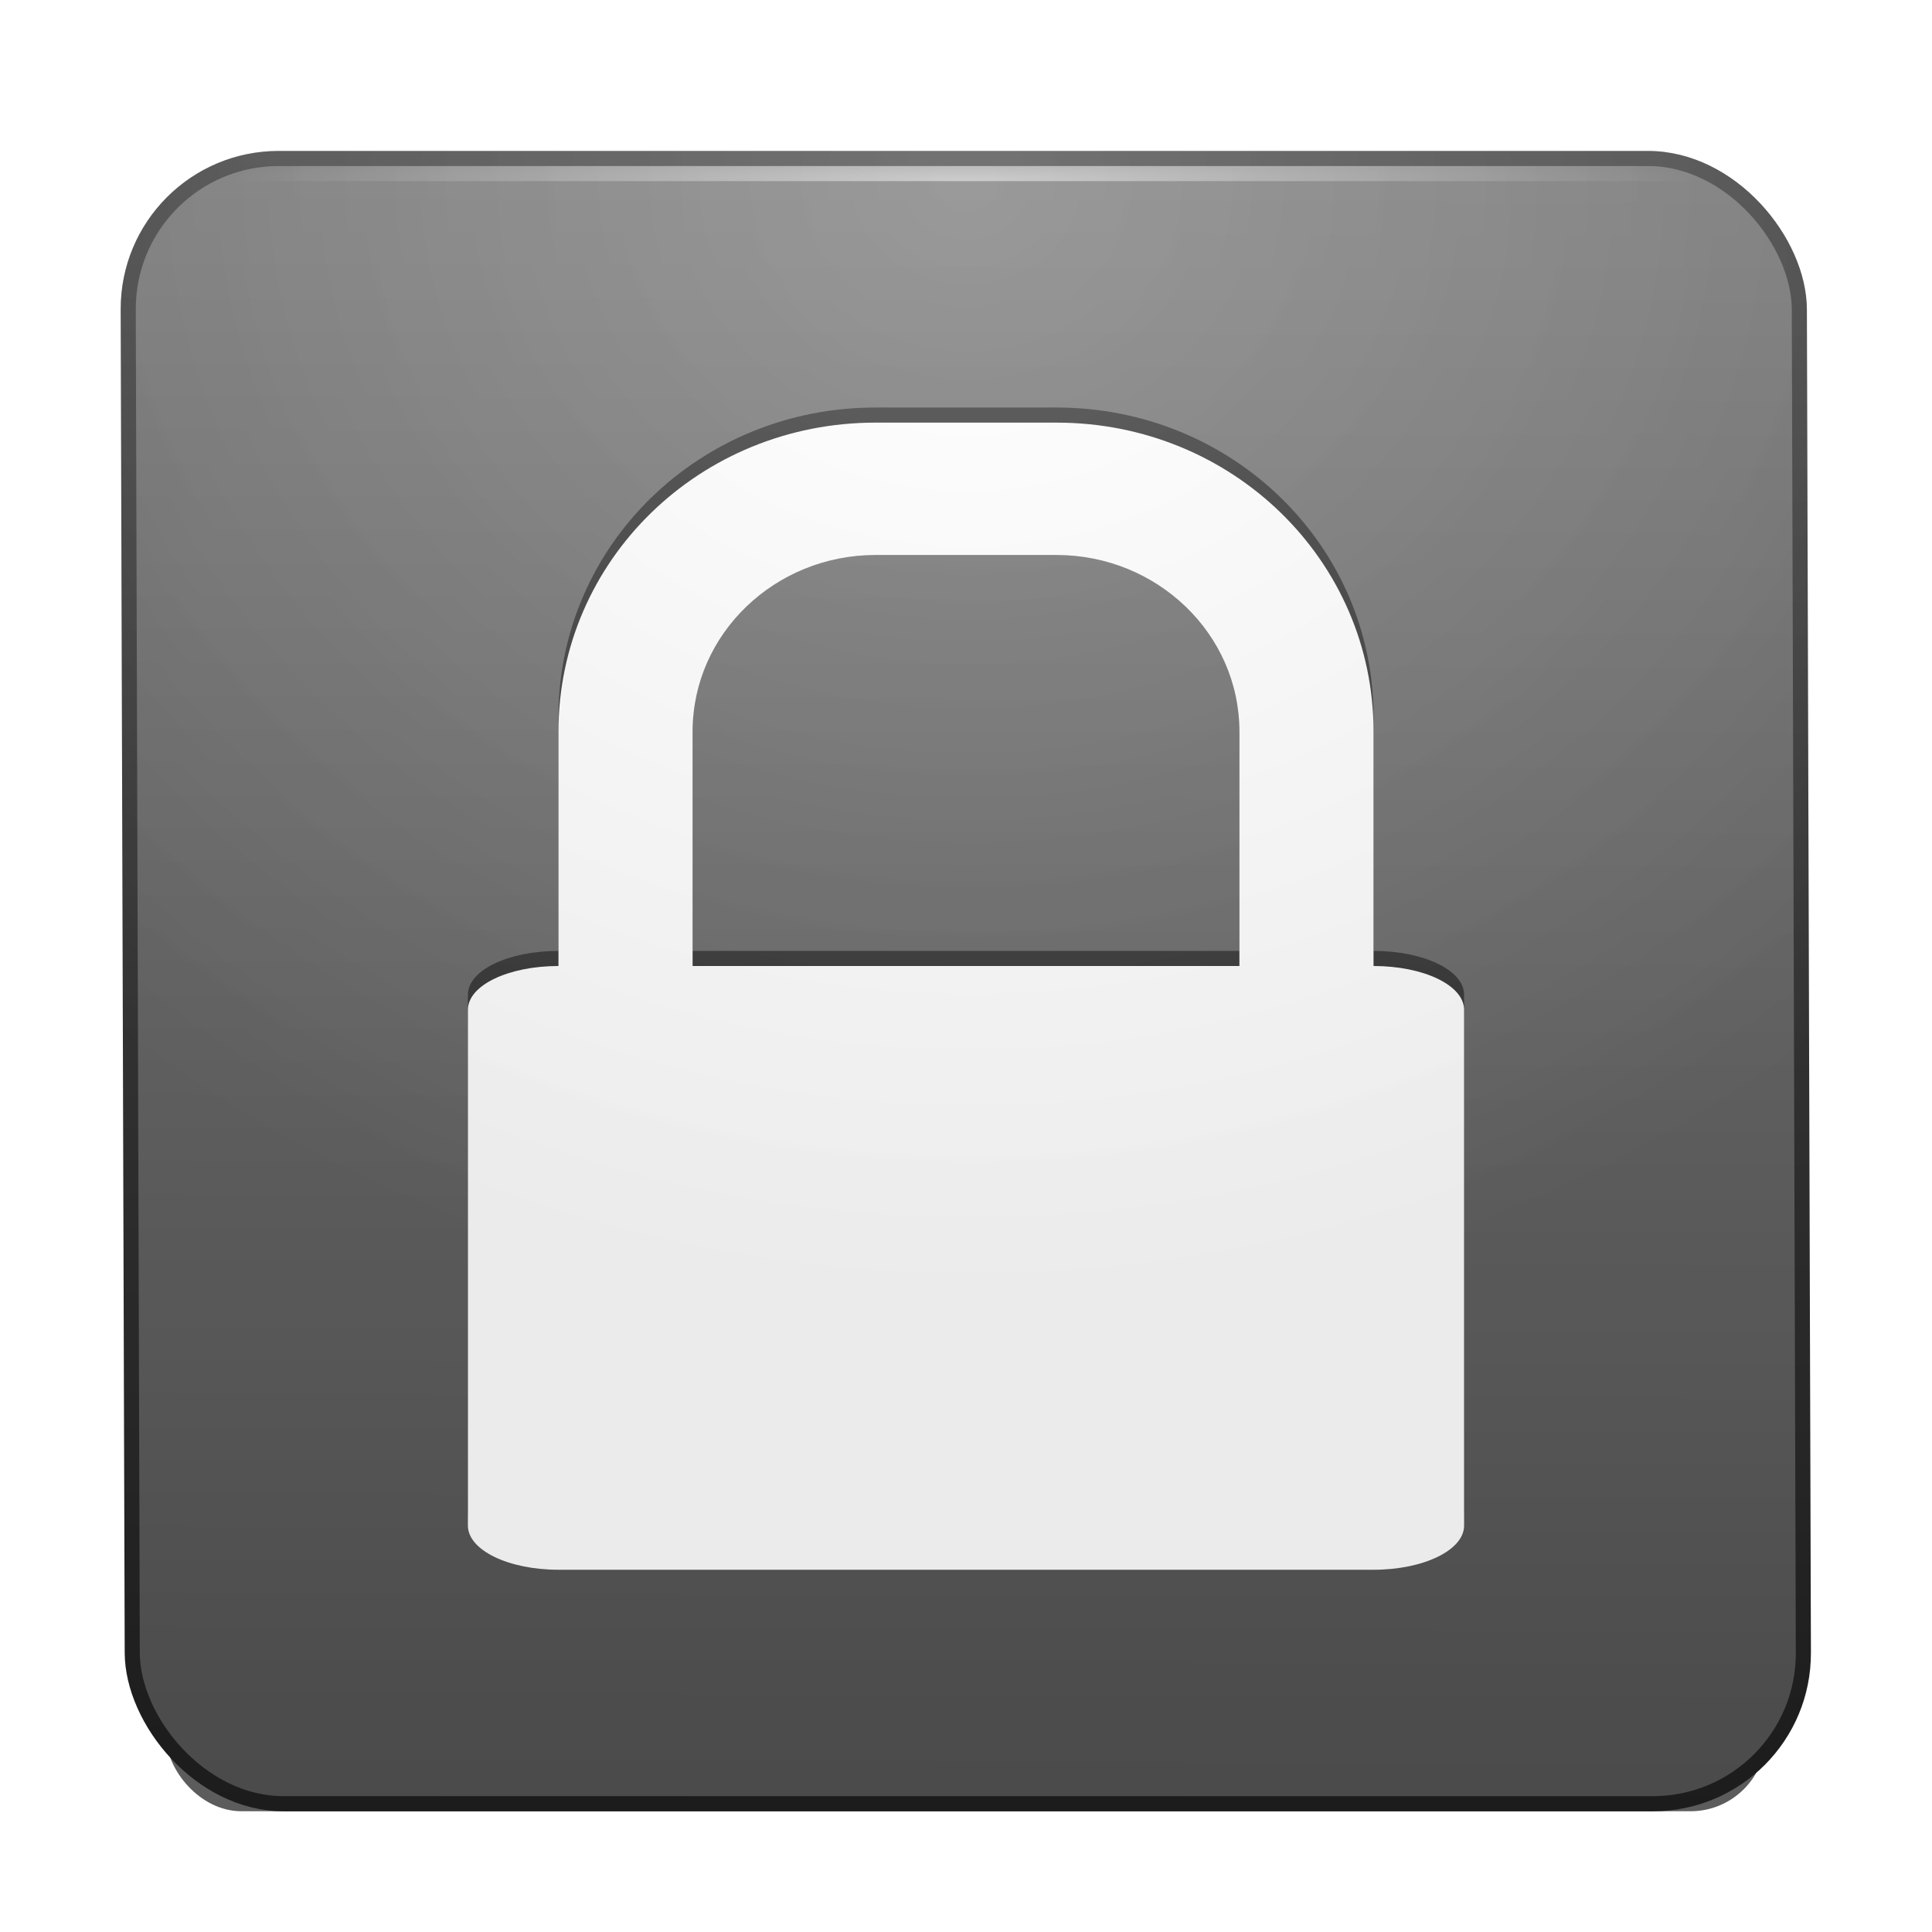 <?xml version="1.0" encoding="UTF-8" standalone="no"?>
<!-- Created with Inkscape (http://www.inkscape.org/) -->

<svg
   xmlns:dc="http://purl.org/dc/elements/1.1/"
   xmlns:cc="http://creativecommons.org/ns#"
   xmlns:rdf="http://www.w3.org/1999/02/22-rdf-syntax-ns#"
   xmlns:svg="http://www.w3.org/2000/svg"
   xmlns="http://www.w3.org/2000/svg"
   xmlns:xlink="http://www.w3.org/1999/xlink"
   xmlns:sodipodi="http://sodipodi.sourceforge.net/DTD/sodipodi-0.dtd"
   xmlns:inkscape="http://www.inkscape.org/namespaces/inkscape"
   height="128"
   id="svg11300"
   inkscape:export-filename="/home/jonieno"
   inkscape:export-xdpi="90.000000"
   inkscape:export-ydpi="90.000000"
   inkscape:output_extension="org.inkscape.output.svg.inkscape"
   inkscape:version="0.47 r22583"
   sodipodi:docname="system-lock-screen.svg"
   sodipodi:version="0.32"
   style="display:inline;enable-background:new"
   version="1.0"
   width="128">
  <title
     id="title2897">Candy Icon Theme</title>
  <defs
     id="defs3">
    <linearGradient
       id="linearGradient4873">
      <stop
         id="stop4875"
         offset="0"
         style="stop-color:#ffffff;stop-opacity:1" />
      <stop
         id="stop4877"
         offset="1"
         style="stop-color:#ffffff;stop-opacity:0" />
    </linearGradient>
    <linearGradient
       id="linearGradient3955">
      <stop
         id="stop3957"
         offset="0"
         style="stop-color:#828282;stop-opacity:1;" />
      <stop
         id="stop3959"
         offset="1"
         style="stop-color:#505050;stop-opacity:1;" />
    </linearGradient>
    <linearGradient
       id="linearGradient3963">
      <stop
         id="stop3965"
         offset="0"
         style="stop-color:#505050;stop-opacity:1;" />
      <stop
         id="stop3967"
         offset="1"
         style="stop-color:#1e1e1e;stop-opacity:1;" />
    </linearGradient>
    <linearGradient
       id="linearGradient3973">
      <stop
         id="stop3975"
         offset="0"
         style="stop-color:#000000;stop-opacity:0" />
      <stop
         id="stop3977"
         offset="1"
         style="stop-color:#000000;stop-opacity:1" />
    </linearGradient>
    <filter
       color-interpolation-filters="sRGB"
       height="2.67"
       id="filter5461"
       inkscape:collect="always"
       width="1.158"
       x="-0.079"
       y="-0.835">
      <feGaussianBlur
         id="feGaussianBlur5463"
         inkscape:collect="always"
         stdDeviation="3.48" />
    </filter>
    <radialGradient
       cx="67"
       cy="67.5"
       fx="67"
       fy="67.5"
       gradientTransform="matrix(1.021,0,0,0.062,-1.396,11.781)"
       gradientUnits="userSpaceOnUse"
       id="radialGradient2926"
       inkscape:collect="always"
       r="48"
       xlink:href="#linearGradient4873" />
    <radialGradient
       cx="66.937"
       cy="20.139"
       fx="66.937"
       fy="20.139"
       gradientTransform="matrix(1.685,5.0939275e-8,0.005,1.485,-45.92,-13.749)"
       gradientUnits="userSpaceOnUse"
       id="radialGradient2929"
       inkscape:collect="always"
       r="50.856"
       xlink:href="#linearGradient4873" />
    <radialGradient
       cx="66.937"
       cy="20.139"
       fx="66.937"
       fy="20.139"
       gradientTransform="matrix(1.685,5.0939275e-8,0.005,1.485,-45.92,-13.749)"
       gradientUnits="userSpaceOnUse"
       id="radialGradient2932"
       inkscape:collect="always"
       r="50.856"
       xlink:href="#linearGradient3973" />
    <linearGradient
       gradientTransform="matrix(1.099,0,0,1.079,-6.635,-5.465)"
       gradientUnits="userSpaceOnUse"
       id="linearGradient2937"
       inkscape:collect="always"
       x1="64.944"
       x2="64.623"
       xlink:href="#linearGradient3955"
       y1="17.97"
       y2="120.001" />
    <linearGradient
       gradientTransform="matrix(1.099,0,0,1.079,-6.635,-5.465)"
       gradientUnits="userSpaceOnUse"
       id="linearGradient2939"
       inkscape:collect="always"
       x1="69.943"
       x2="69.623"
       xlink:href="#linearGradient3963"
       y1="18.038"
       y2="120.001" />
  </defs>
  <sodipodi:namedview
     bordercolor="#666666"
     borderopacity="0.255"
     fill="#f57900"
     gridtolerance="12"
     guidetolerance="13"
     height="300px"
     id="base"
     inkscape:current-layer="layer6"
     inkscape:cx="28.217065"
     inkscape:cy="52.579998"
     inkscape:document-units="px"
     inkscape:grid-bbox="true"
     inkscape:guide-bbox="true"
     inkscape:pageopacity="0.0"
     inkscape:pageshadow="2"
     inkscape:showpageshadow="false"
     inkscape:snap-bbox="true"
     inkscape:snap-nodes="true"
     inkscape:window-height="948"
     inkscape:window-maximized="1"
     inkscape:window-width="1280"
     inkscape:window-x="0"
     inkscape:window-y="25"
     inkscape:zoom="1"
     objecttolerance="7"
     pagecolor="#ffffff"
     showgrid="false"
     showguides="false"
     stroke="#ef2929"
     width="400px">
    <inkscape:grid
       empspacing="5"
       enabled="true"
       id="grid5883"
       spacingx="1px"
       spacingy="1px"
       type="xygrid"
       visible="true" />
  </sodipodi:namedview>
  <g
     id="layer1"
     inkscape:groupmode="layer"
     inkscape:label="actions/system-lock-screen"
     style="display:inline"
     transform="translate(-3,-4)">
    <g
       id="layer6"
       inkscape:groupmode="layer"
       inkscape:label="plate"
       sodipodi:insensitive="true"
       style="display:none" />
    <rect
       height="10"
       id="rect4300"
       rx="5"
       ry="5"
       style="opacity:0.8;fill:#000000;fill-opacity:1;stroke:none;filter:url(#filter5461)"
       width="106"
       x="14"
       y="114" />
    <g
       id="g3041" />
    <g
       id="g3049" />
    <g
       id="g3715">
      <rect
         height="109.001"
         id="rect4254"
         rx="10"
         ry="10"
         style="fill:url(#linearGradient2937);fill-opacity:1;stroke:url(#linearGradient2939);stroke-width:1;stroke-opacity:1"
         transform="matrix(1,0,0.003,1,0,0)"
         width="110.715"
         x="11.422"
         y="14.5" />
      <path
         d="M 61,31 C 49.366,31 40,40.126 40,51.462 L 40,67 c -3.324,0 -6,1.281 -6,2.9 l 0,34.177 C 34,105.696 36.676,107 40,107 l 54,0 C 97.324,107 100,105.696 100,104.077 L 100,69.9 C 100,68.281 97.324,67 94,67 L 94,51.462 C 94,40.126 84.634,31 73,31 l -12,0 z m 0,8.769 12,0 c 6.648,0 12.114,5.215 12.114,11.692 l 0,15.538 -36.227,0 0,-15.538 c 0,-6.478 5.466,-11.692 12.114,-11.692 z"
         id="path2941"
         sodipodi:nodetypes="cccccccccccccccccccc"
         style="opacity:0.5;fill:#000000;fill-opacity:1;stroke:none" />
      <path
         d="M 61,32 C 49.366,32 40,41.126 40,52.462 L 40,68 c -3.324,0 -6,1.281 -6,2.9 l 0,34.177 C 34,106.696 36.676,108 40,108 l 54,0 C 97.324,108 100,106.696 100,105.077 L 100,70.9 C 100,69.281 97.324,68 94,68 L 94,52.462 C 94,41.126 84.634,32 73,32 l -12,0 z m 0,8.769 12,0 c 6.648,0 12.114,5.215 12.114,11.692 l 0,15.538 -36.227,0 0,-15.538 c 0,-6.478 5.466,-11.692 12.114,-11.692 z"
         id="path5770"
         sodipodi:nodetypes="cccccccccccccccccccc"
         style="fill:#ffffff;fill-opacity:1;stroke:none" />
      <rect
         height="110.001"
         id="rect4272"
         rx="10.5"
         ry="10.5"
         style="opacity:0.08;fill:url(#radialGradient2932);fill-opacity:1;stroke:none"
         transform="matrix(1,0,0.003,1,0,0)"
         width="111.715"
         x="10.922"
         y="14" />
      <rect
         height="110.001"
         id="rect4278"
         rx="10.5"
         ry="10.5"
         style="opacity:0.2;fill:url(#radialGradient2929);fill-opacity:1;stroke:none"
         transform="matrix(1,0,0.003,1,0,0)"
         width="111.715"
         x="10.922"
         y="14" />
      <rect
         height="1"
         id="rect4282"
         style="opacity:0.5;fill:url(#radialGradient2926);fill-opacity:1;stroke:none"
         width="98"
         x="18"
         y="15" />
    </g>
    <g
       id="g3057" />
    <g
       id="g3065" />
    <g
       id="g3033" />
  </g>
</svg>
